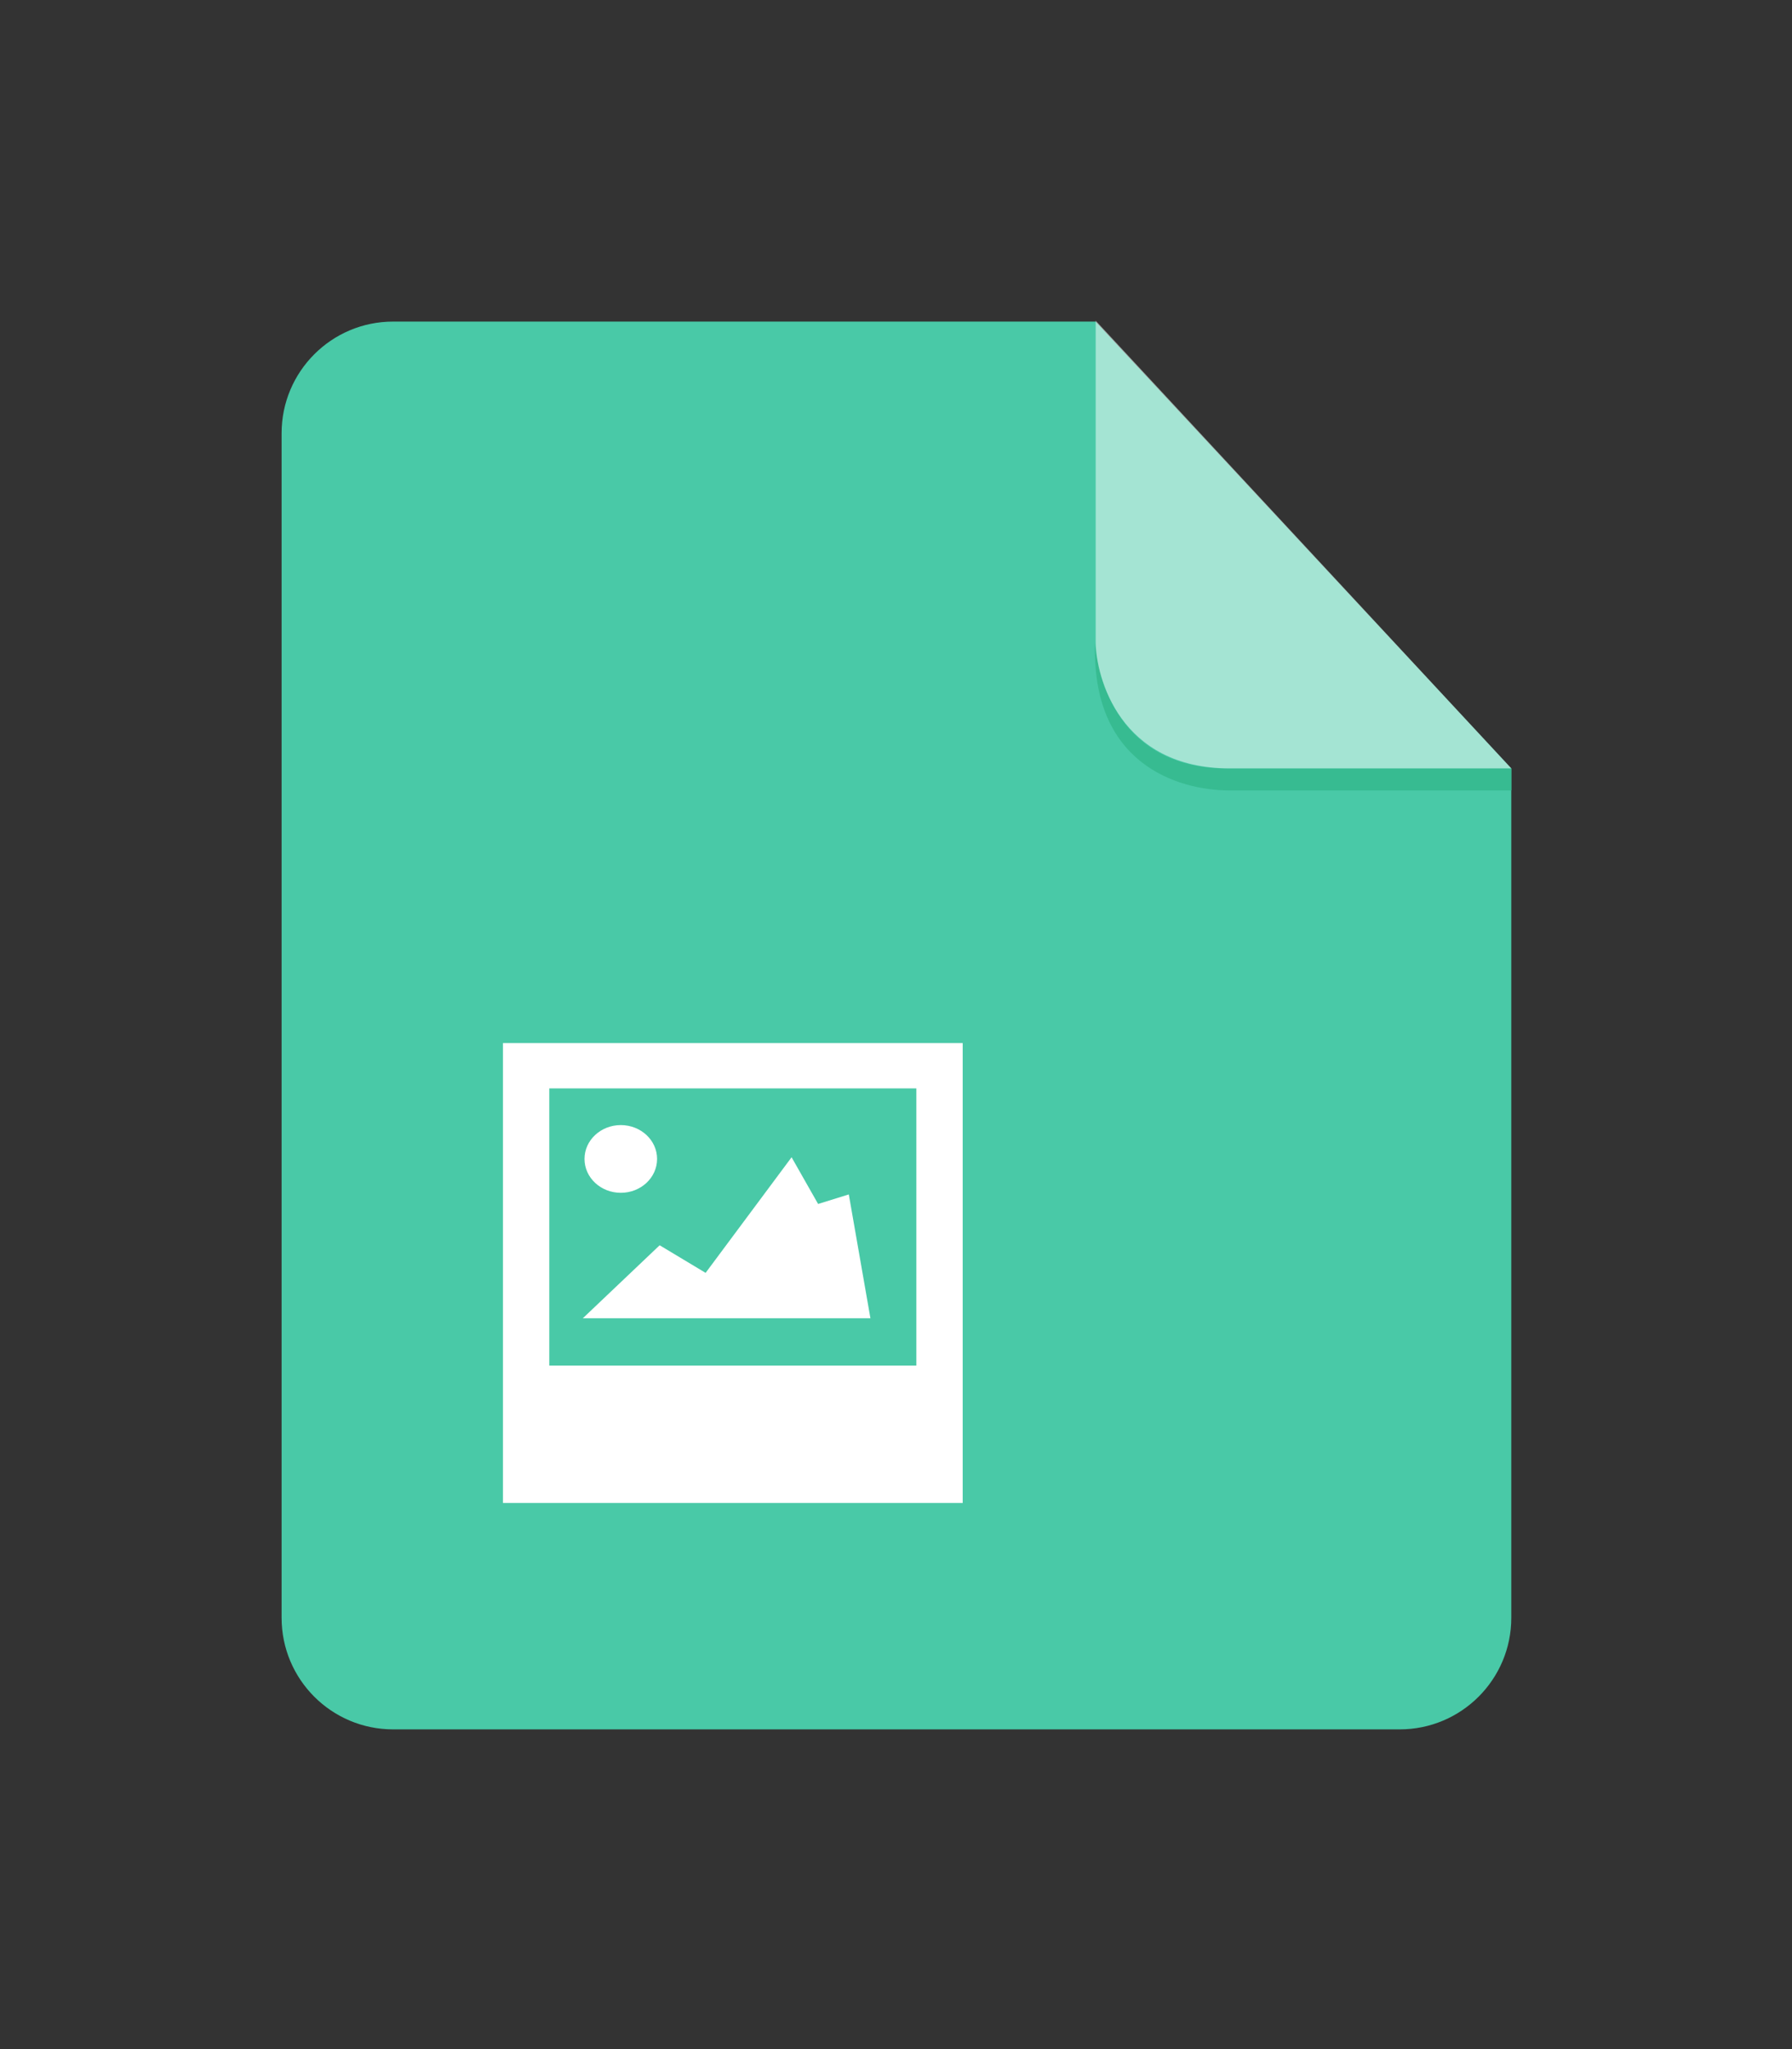 <?xml version="1.0" encoding="iso-8859-1"?>
<!-- Generator: Adobe Illustrator 16.0.0, SVG Export Plug-In . SVG Version: 6.00 Build 0)  -->
<!DOCTYPE svg PUBLIC "-//W3C//DTD SVG 1.1//EN" "http://www.w3.org/Graphics/SVG/1.1/DTD/svg11.dtd">
<svg version="1.1" id="image" xmlns="http://www.w3.org/2000/svg" xmlns:xlink="http://www.w3.org/1999/xlink" x="0px" y="0px"
	 width="56px" height="64px" viewBox="0 0 56 64" style="enable-background:new 0 0 56 64;" xml:space="preserve">
<rect x="0" y="0" width="56" height="64" fill="#333333" stroke="none"/>
<g id="Layer_140">
	<path style="fill-rule:evenodd;clip-rule:evenodd;fill:#49C9A7;" d="M12.285,10.044c-1.925,0-3.485,1.562-3.485,3.487v36.998
		c0,1.926,1.561,3.485,3.485,3.485h31.456c1.925,0,3.487-1.56,3.487-3.485V24.001L34.237,10.044H12.285z"/>
	<g id="Layer_4">
		<path style="fill-rule:evenodd;clip-rule:evenodd;fill:#37BB91;" d="M47.229,24v0.688c0,0-7.12,0-8.795,0
			s-4.338-0.866-4.212-4.609c0,0,0.143,3.922,4.126,3.922C42.285,24,47.229,24,47.229,24z"/>
		<path style="opacity:0.5;fill-rule:evenodd;clip-rule:evenodd;fill:#FFFFFF;" d="M34.24,10.015c0,0,0,8.908,0,10.006
			c0,1.139,0.758,3.979,4.194,3.979c3.436,0,8.795,0,8.795,0L34.24,10.015z"/>
	</g>
</g>
<g id="Layer_160">
	<path style="fill-rule:evenodd;clip-rule:evenodd;fill:#FFFFFF;" d="M15.718,46.943V32.578h14.366v14.365H15.718z M28.636,33.995
		H17.165v8.658h11.471V33.995z M22.05,39.756l2.687-3.611l0.829,1.459l0.959-0.298l0.676,3.869h-8.989l2.402-2.281L22.05,39.756z
		 M19.4,37.255c-0.626,0-1.134-0.473-1.134-1.058c0-0.583,0.508-1.057,1.134-1.057c0.627,0,1.134,0.474,1.134,1.057
		C20.534,36.782,20.027,37.255,19.4,37.255z"/>
</g>
</svg>
